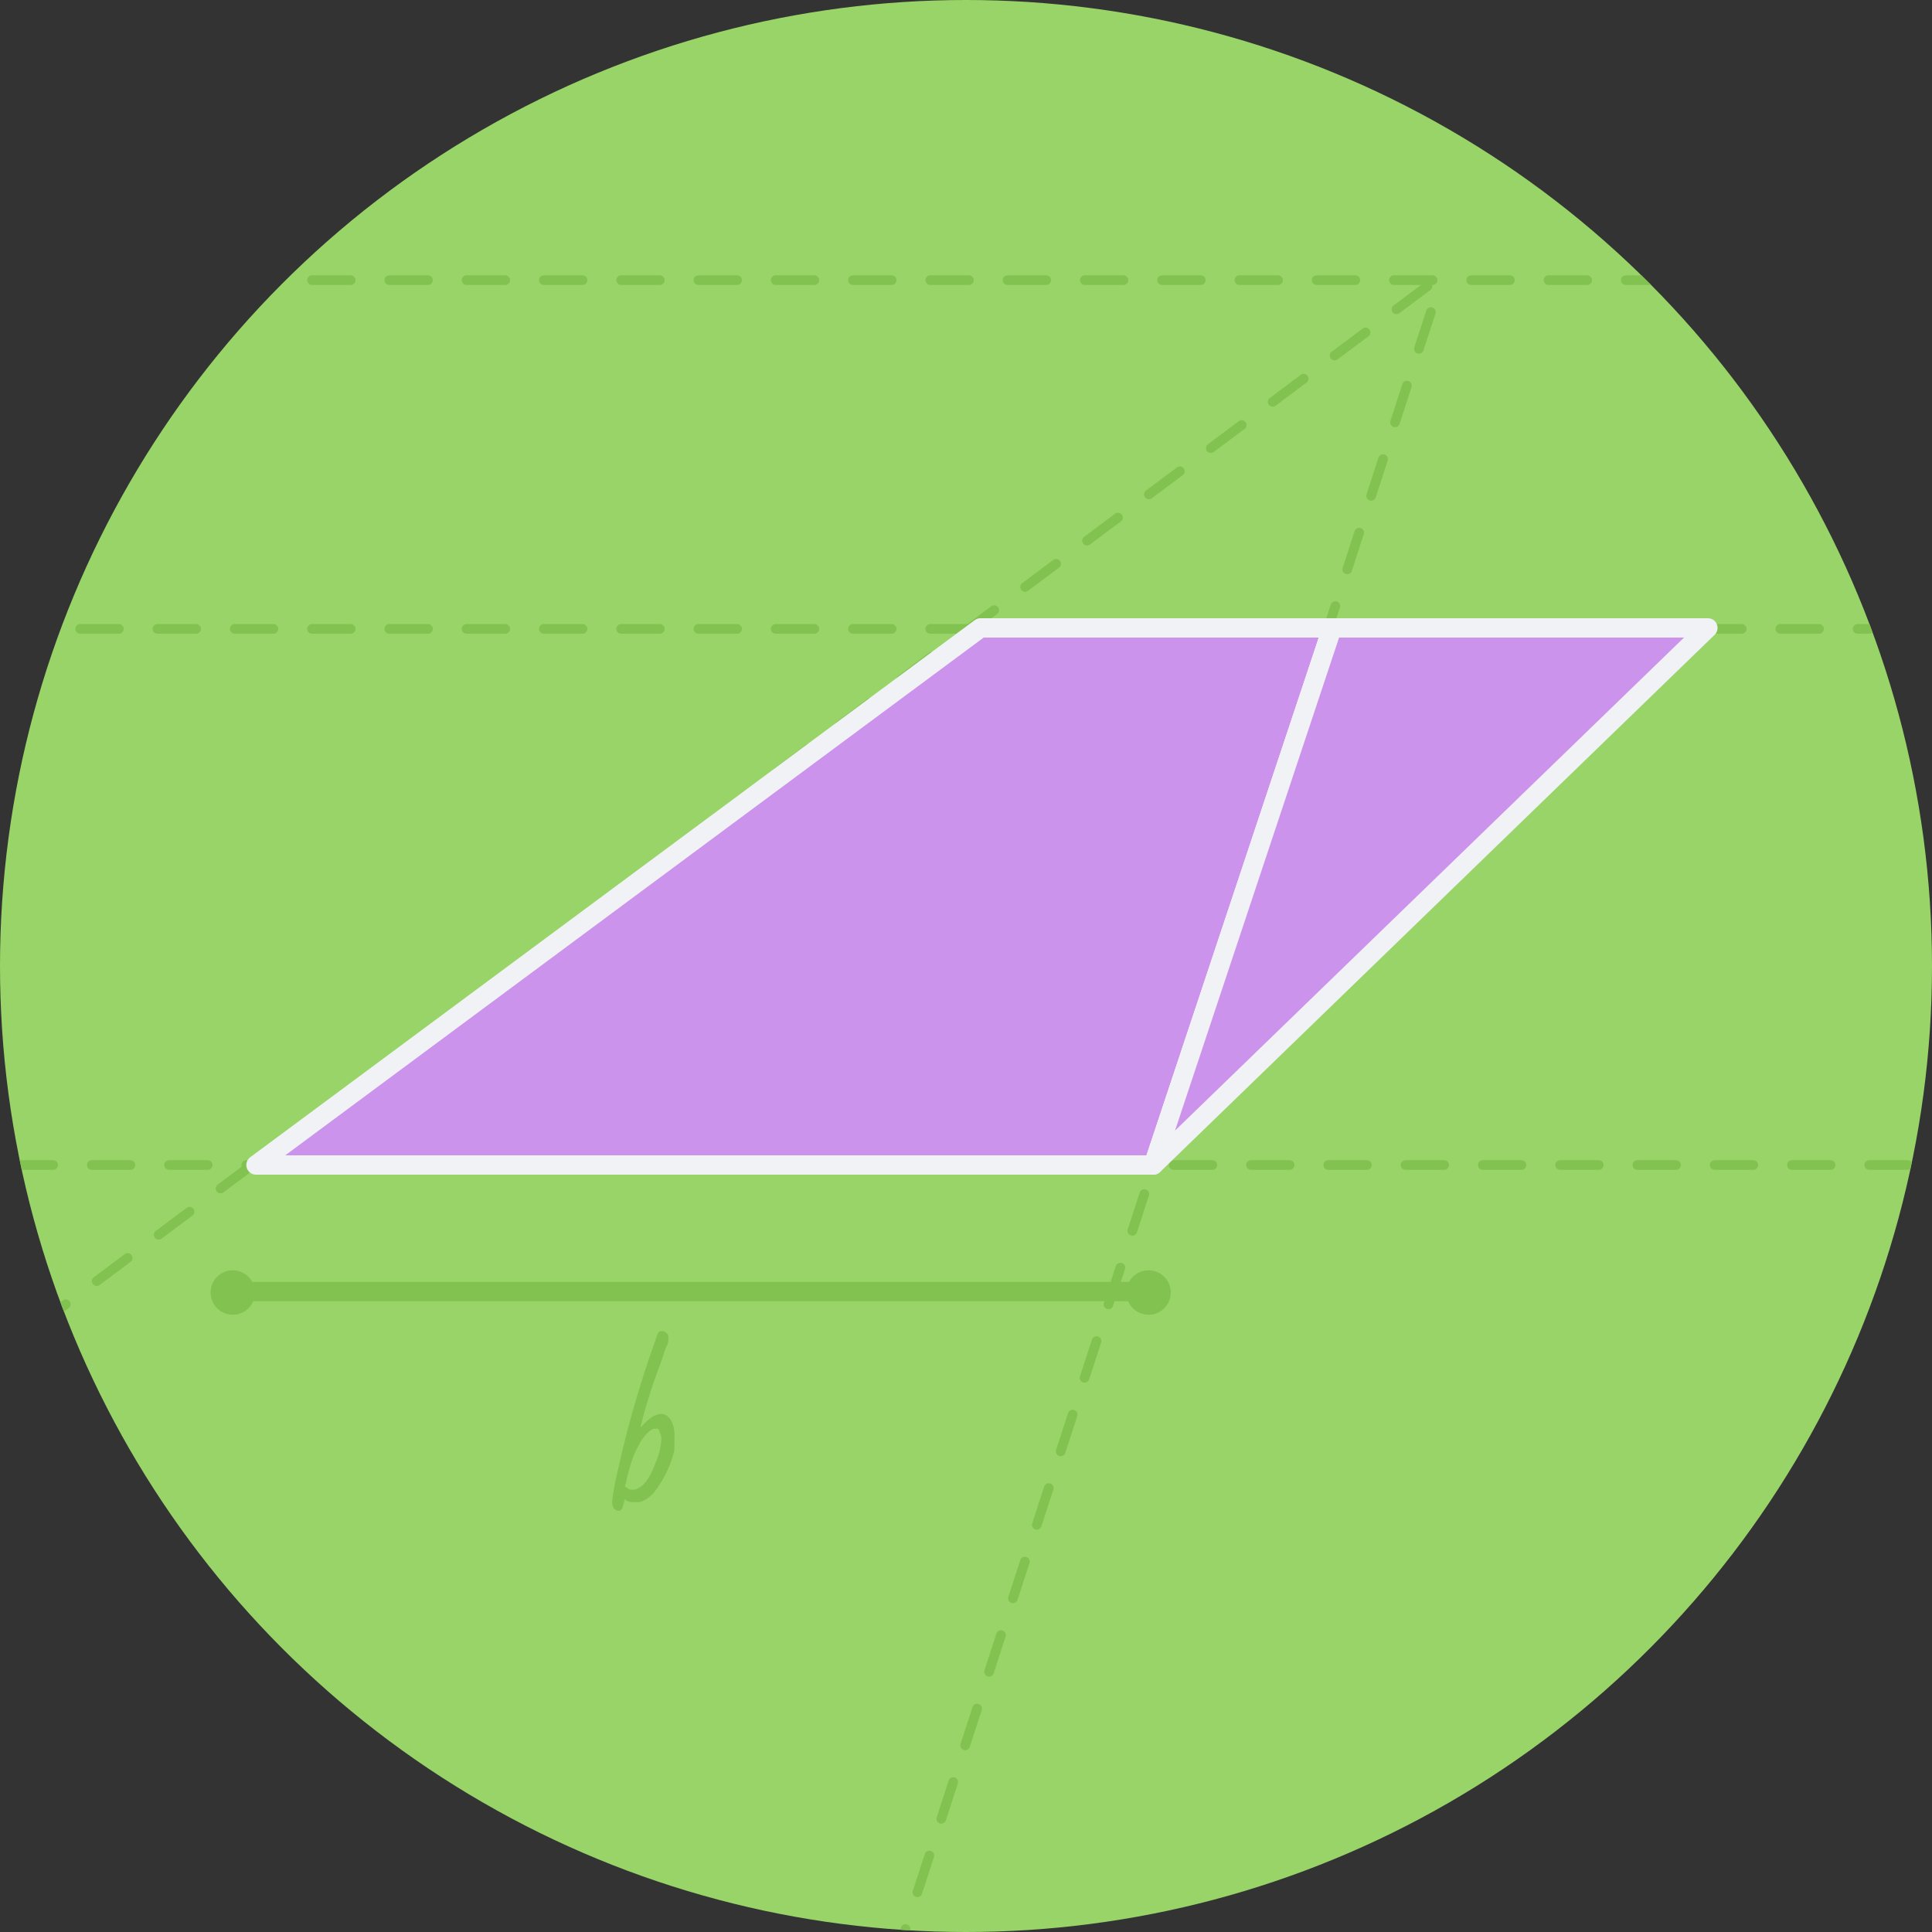 <?xml version="1.0" encoding="UTF-8" standalone="no"?>
<svg
   xmlns:dc="http://purl.org/dc/elements/1.1/"
   xmlns:cc="http://creativecommons.org/ns#"
   xmlns:rdf="http://www.w3.org/1999/02/22-rdf-syntax-ns#"
   xmlns:svg="http://www.w3.org/2000/svg"
   xmlns="http://www.w3.org/2000/svg"
   xmlns:xlink="http://www.w3.org/1999/xlink"
   xmlns:sodipodi="http://sodipodi.sourceforge.net/DTD/sodipodi-0.dtd"
   xmlns:inkscape="http://www.inkscape.org/namespaces/inkscape"
   version="1.1"
   x="0px"
   y="0px"
   width="200px"
   height="200px"
   viewBox="0 0 200 200"
   xml:space="preserve"
   id="svg3519"
   sodipodi:docname="icono.svg"
   inkscape:version="0.92.3 (2405546, 2018-03-11)"><rect x="0" y="0" width="200" height="200" fill="#333333" stroke="none"/><defs
     id="defs3523" /><sodipodi:namedview
     pagecolor="#ffffff"
     bordercolor="#666666"
     borderopacity="1"
     objecttolerance="10"
     gridtolerance="10"
     guidetolerance="10"
     inkscape:pageopacity="0"
     inkscape:pageshadow="2"
     inkscape:window-width="1366"
     inkscape:window-height="745"
     id="namedview3521"
     showgrid="false"
     inkscape:zoom="2.965"
     inkscape:cx="100"
     inkscape:cy="96.964587"
     inkscape:window-x="-8"
     inkscape:window-y="-8"
     inkscape:window-maximized="1"
     inkscape:current-layer="svg3519" /><style
     type="text/css"
     id="style3492">.st0{clip-path:url(#XMLID_2_);fill:#99D468;} .st1{clip-path:url(#XMLID_2_);} .st2{fill:none;stroke:#82C250;stroke-linecap:round;stroke-linejoin:round;stroke-miterlimit:10;stroke-dasharray:4;} .st3{fill:#CB93EC;stroke:#F1F2F6;stroke-width:2;stroke-linecap:round;stroke-linejoin:round;stroke-miterlimit:10;} .st4{clip-path:url(#XMLID_2_);fill:#B1C252;stroke:#82C250;stroke-width:2;stroke-linecap:round;stroke-linejoin:round;stroke-miterlimit:10;} .st5{clip-path:url(#XMLID_2_);fill:#82C250;} .st6{clip-path:url(#XMLID_2_);fill-rule:evenodd;clip-rule:evenodd;fill:#82C250;}</style><g
     id="XMLID_146_"><defs
       id="defs3495"><circle
         id="XMLID_149_"
         cx="100"
         cy="100"
         r="100" /></defs><clipPath
       id="XMLID_2_"><use
         xlink:href="#XMLID_149_"
         overflow="visible"
         id="use3497"
         style="overflow:visible"
         x="0"
         y="0"
         width="100%"
         height="100%" /></clipPath><path
       class="st0"
       d="M 0,0 H 200 V 200 H 0 Z"
       clip-path="url(#XMLID_2_)"
       id="path3500"
       inkscape:connector-curvature="0"
       style="fill:#99d468" /><g
       class="st1"
       clip-path="url(#XMLID_2_)"
       id="g3508"><path
         class="st2"
         d="M 1.5,120.6 H 199.2 M 8.3,65.1 H 193.5 M 8.3,29 H 193.5 M -2.8,142.2 147.8,29.6 M 92.5,203.5 149,29.6"
         id="path3502"
         inkscape:connector-curvature="0"
         style="fill:none;stroke:#82c250;stroke-linecap:round;stroke-linejoin:round;stroke-miterlimit:10;stroke-dasharray:4" /><path
         class="st3"
         d="m 137.9,65 h -36.4 l -75,55.6 h 92.9 z"
         id="path3504"
         inkscape:connector-curvature="0"
         style="fill:#cb93ec;stroke:#f1f2f6;stroke-width:2;stroke-linecap:round;stroke-linejoin:round;stroke-miterlimit:10" /><path
         class="st3"
         d="m 137.9,65 h 38.9 l -57.4,55.6 z"
         id="path3506"
         inkscape:connector-curvature="0"
         style="fill:#cb93ec;stroke:#f1f2f6;stroke-width:2;stroke-linecap:round;stroke-linejoin:round;stroke-miterlimit:10" /></g><path
       class="st4"
       d="M 118.7,133.7 H 24"
       clip-path="url(#XMLID_2_)"
       id="path3510"
       inkscape:connector-curvature="0"
       style="fill:#b1c252;stroke:#82c250;stroke-width:2;stroke-linecap:round;stroke-linejoin:round;stroke-miterlimit:10" /><circle
       class="st5"
       cx="24.1"
       cy="133.8"
       r="2.3"
       clip-path="url(#XMLID_2_)"
       id="circle3512"
       style="fill:#82c250" /><circle
       class="st5"
       cx="118.9"
       cy="133.8"
       r="2.3"
       clip-path="url(#XMLID_2_)"
       id="circle3514"
       style="fill:#82c250" /><path
       class="st6"
       d="m 69.7,147.6 c -0.1,-0.4 -0.3,-0.7 -0.5,-0.9 -0.3,-0.3 -0.7,-0.4 -1,-0.3 -0.6,0.1 -1.2,0.6 -1.9,1.4 0.4,-1.8 1.1,-4.1 2.2,-7 0.3,-1 0.5,-1.5 0.6,-1.6 0.1,-0.3 0.1,-0.6 0.1,-0.8 0,-0.2 -0.1,-0.3 -0.2,-0.4 -0.2,-0.2 -0.4,-0.2 -0.6,-0.2 -0.2,0 -0.3,0.2 -0.4,0.5 -0.1,0.3 -0.4,1.1 -0.9,2.6 -1.2,3.6 -2.2,7.1 -3,10.7 -0.6,2.5 -0.8,3.9 -0.7,4.2 0,0.1 0.1,0.3 0.2,0.4 0.2,0.2 0.4,0.2 0.5,0.2 0.1,0 0.2,-0.1 0.3,-0.2 0,-0.1 0.1,-0.3 0.2,-0.7 0,0 0,-0.1 0.1,-0.3 0.2,0.2 0.4,0.3 0.7,0.3 h 0.8 c 0.7,-0.2 1.4,-0.7 2,-1.7 0.8,-1.2 1.3,-2.4 1.6,-3.6 0,-1 0.1,-1.9 -0.1,-2.6 z m -1.3,2 c -0.1,0.7 -0.3,1.3 -0.6,2 -0.6,1.6 -1.3,2.4 -2.1,2.6 h -0.5 c -0.2,-0.1 -0.3,-0.2 -0.5,-0.3 0,0 0,-0.1 0.1,-0.4 0.1,-0.5 0.2,-1 0.4,-1.6 0.3,-1.2 0.8,-2.1 1.2,-2.8 0.5,-0.7 0.9,-1.1 1.3,-1.2 h 0.4 c 0.1,0.1 0.2,0.2 0.2,0.4 0.2,0.3 0.2,0.7 0.1,1.3 z"
       clip-path="url(#XMLID_2_)"
       id="path3516"
       inkscape:connector-curvature="0"
       style="clip-rule:evenodd;fill:#82c250;fill-rule:evenodd" /></g></svg>